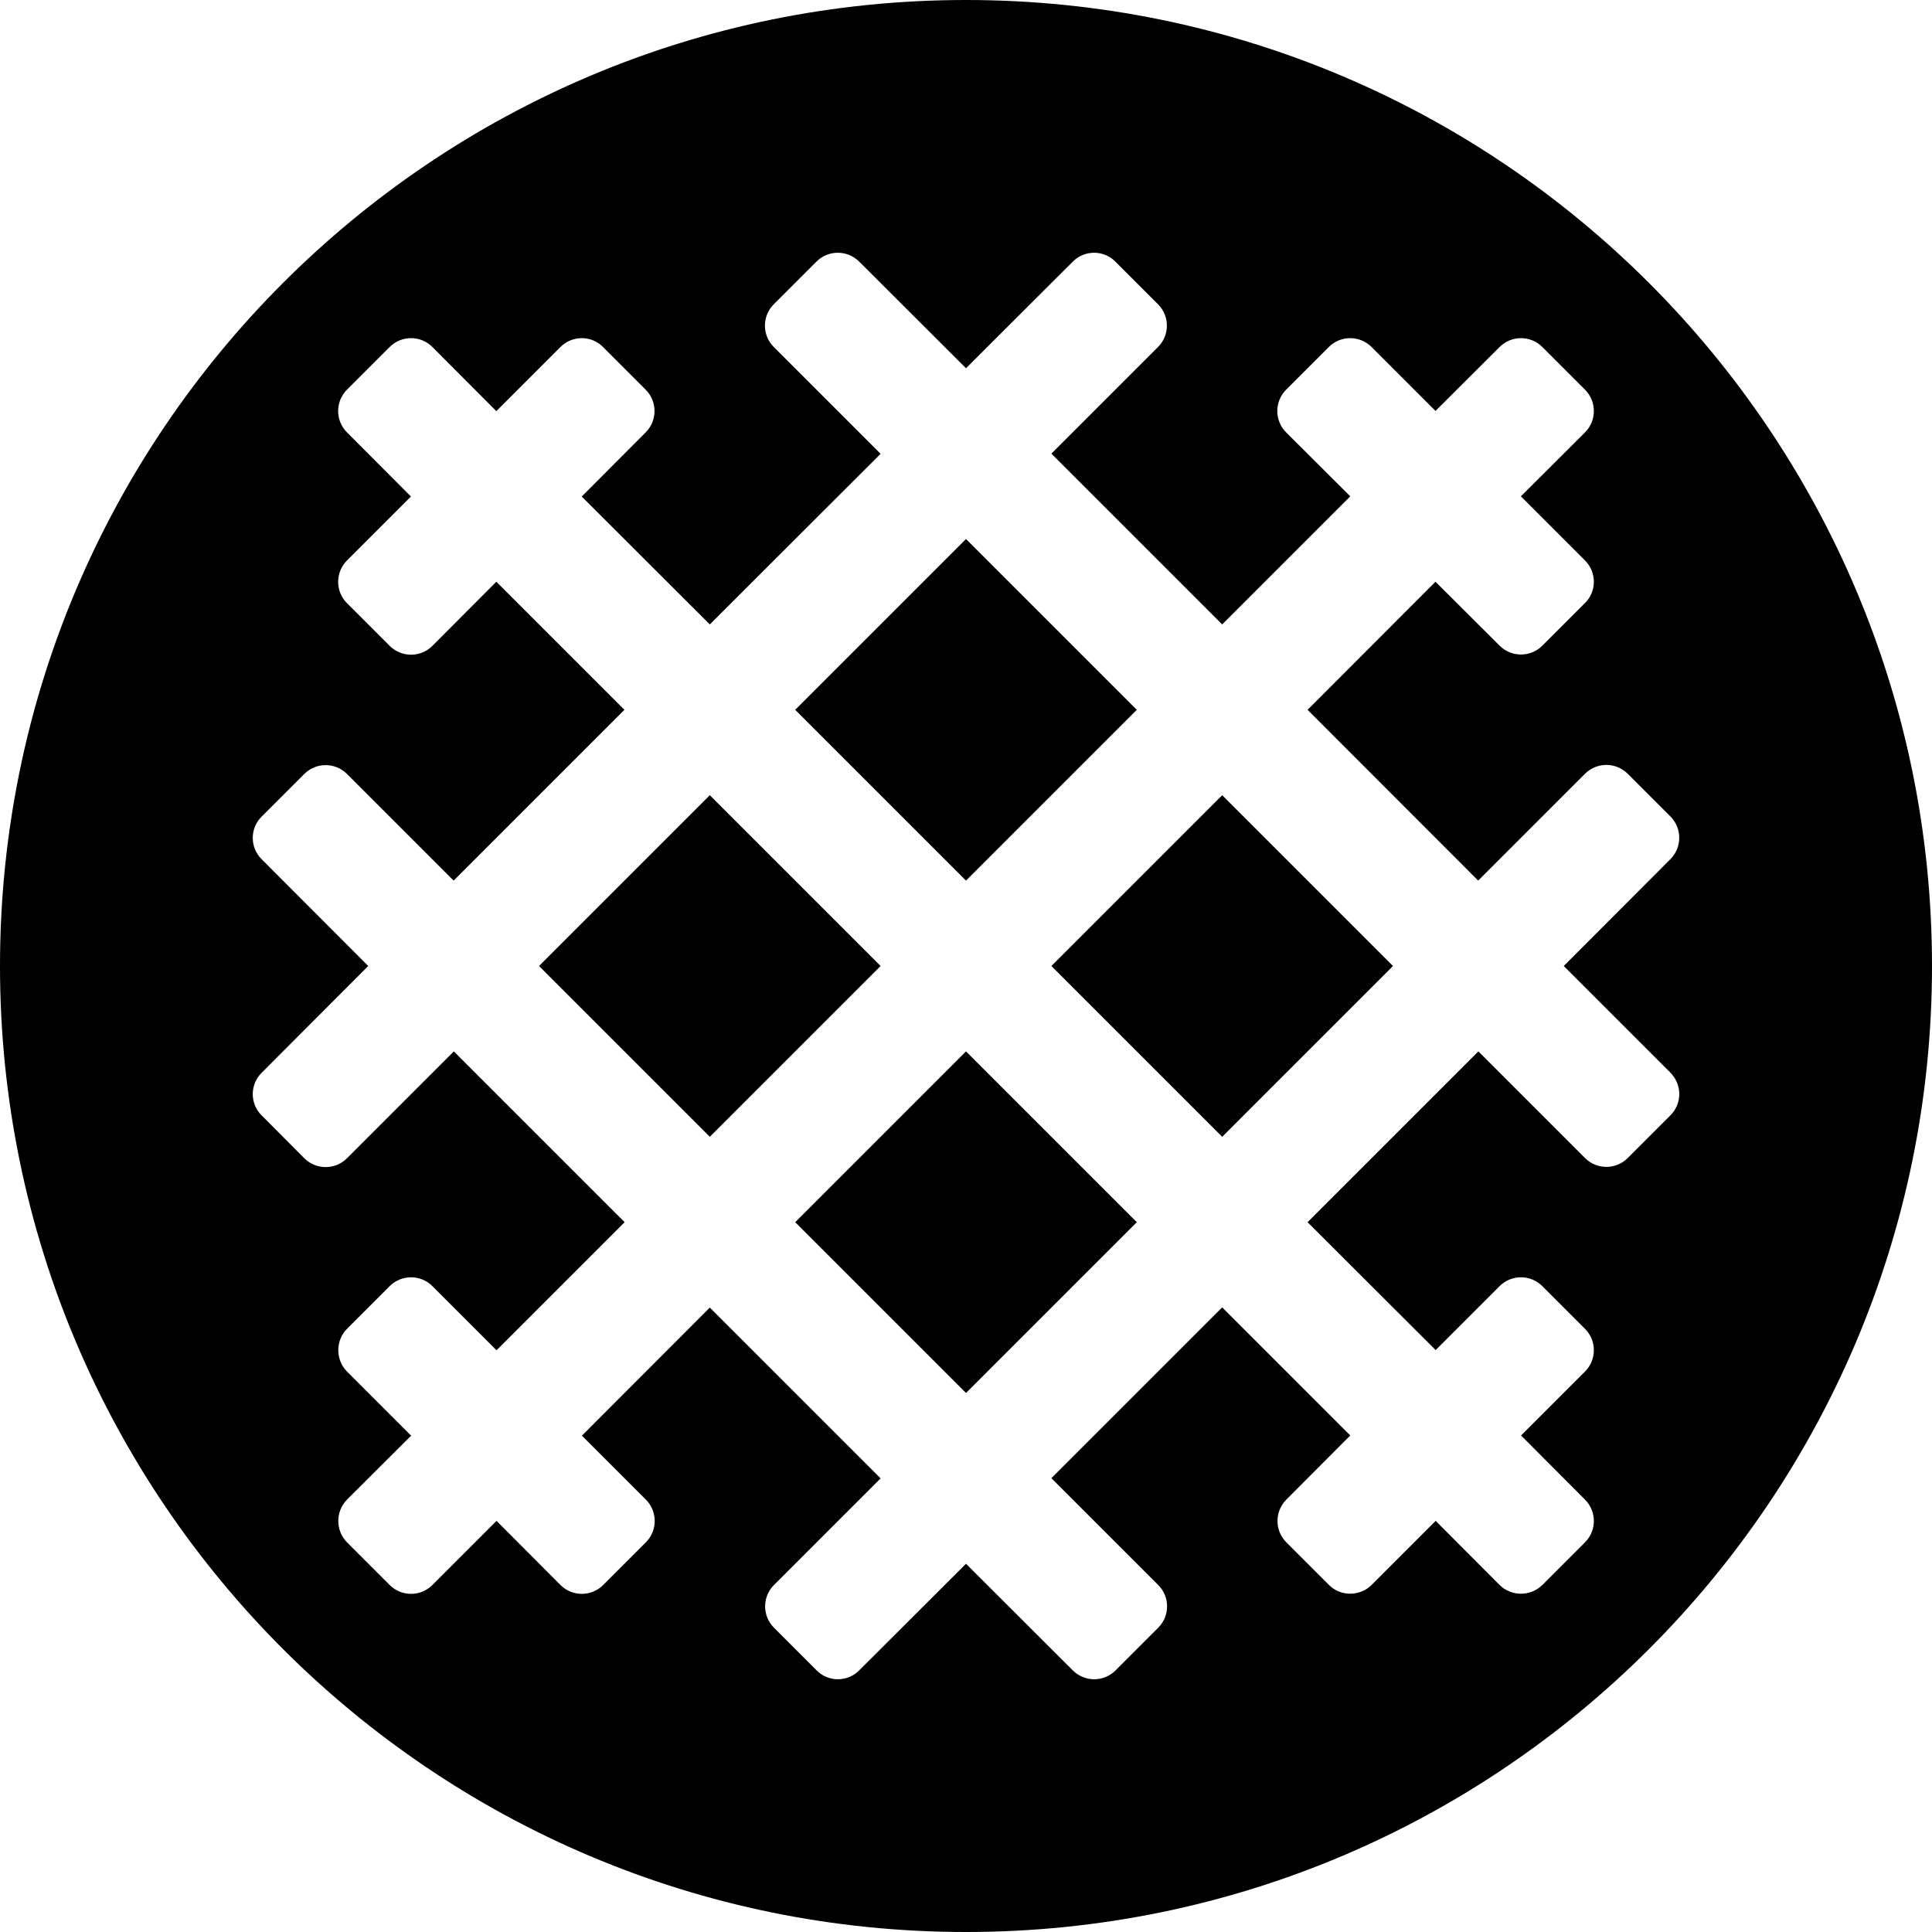 
  <svg height="1000" width="1000.0" xmlns="http://www.w3.org/2000/svg">
    <path d="m367.4 411.6l88.4 88.4-88.4 88.4-88.4-88.4z m221-44.2l-88.4 88.4-88.4-88.4 88.4-88.4z m-176.8 265.2l88.4-88.4 88.4 88.4-88.4 88.4z m88.4-632.6c276.1 0 500 223.9 500 500s-223.9 500-500 500-500-223.9-500-500 223.9-500 500-500z m364.6 577.3c2.8-2.8 4.6-6.7 4.6-11s-1.8-8.2-4.6-11.1l-55.2-55.2 55.2-55.3c6.1-6.1 6.1-16 0-22.1l-22.1-22.1c-6.1-6.1-16-6.1-22.1 0l-55.3 55.3-88.3-88.4 66.2-66.3 33.2 33.1c6.1 6.1 16 6.1 22.1 0l22.1-22.1c6.1-6 6.1-15.9 0-22l-33.2-33.2 33.2-33.1c6.1-6.1 6.1-16 0-22.1l-22.1-22.1c-6.1-6.1-16-6.1-22.1 0l-33.2 33.1-33.1-33.1c-6.1-6.1-16-6.1-22.1 0l-22.1 22.1c-6.1 6.1-6.1 16 0 22.1l33.2 33.1-66.3 66.3-88.4-88.4 55.2-55.2c6.1-6.1 6.1-16 0-22.1l-22.1-22.1c-6-6.1-16-6.1-22 0l-55.3 55.2-55.3-55.2c-6.1-6.1-16-6.1-22.1 0l-22.1 22.1c-6.1 6.1-6.1 16 0 22.1l55.3 55.3-88.4 88.3-66.3-66.2 33.1-33.2c6.1-6.1 6.1-16 0-22.1l-22.1-22.1c-6-6.1-15.9-6.1-22 0l-33.2 33.2-33.1-33.2c-6.1-6.1-16-6.1-22.1 0l-22.1 22.1c-6.1 6.1-6.1 16 0 22.1l33.1 33.2-33.1 33.1c-6.1 6.1-6.1 16 0 22.1l22.1 22.1c6.1 6.1 16 6.1 22.1 0l33.1-33.2 66.3 66.3-88.4 88.4-55.2-55.2c-6.1-6.1-16-6.1-22.1 0l-22.1 22.1c-6.1 6-6.1 16 0 22l55.2 55.3-55.2 55.3c-6.1 6-6.1 16 0 22l22.1 22.2c6.1 6.1 16 6.1 22.1 0l55.3-55.3 88.4 88.4-66.3 66.3-33.2-33.2c-6.1-6.1-16-6.1-22.1 0l-22.1 22.1c-6 6.1-6 16 0 22.1l33.2 33.2-33.2 33.1c-6 6.1-6 16 0 22.1l22.1 22.1c6.1 6.1 16 6.1 22.1 0l33.2-33.2 33.1 33.2c6.1 6.1 16 6.1 22.1 0l22.1-22.1c6.1-6.1 6.1-16 0-22.1l-33.1-33.1 66.2-66.3 88.4 88.4-55.2 55.2c-6.1 6.1-6.1 16 0 22.1l22.1 22.1c6 6.1 16 6.1 22 0l55.3-55.2 55.3 55.2c6.1 6.1 16 6.1 22.1 0l22.1-22.1c6.1-6.1 6.1-16 0-22.1l-55.3-55.3 88.4-88.4 66.3 66.3-33.1 33.2c-6.1 6.1-6.1 16 0 22.1l22.1 22.1c6 6 15.9 6 22 0l33.2-33.2 33.1 33.2c6.1 6 16 6 22.1 0l22.1-22.1c6.1-6.1 6.1-16 0-22.1l-33.1-33.2 33.1-33.1c6.1-6.1 6.1-16 0-22.1l-22.1-22.1c-6.1-6.1-16-6.1-22.1 0l-33.1 33.1-66.3-66.2 88.4-88.4 55.2 55.2c6.1 6.1 16 6.1 22.1 0z m-320.4-77.3l88.4-88.4 88.4 88.4-88.4 88.4z" />
  </svg>
